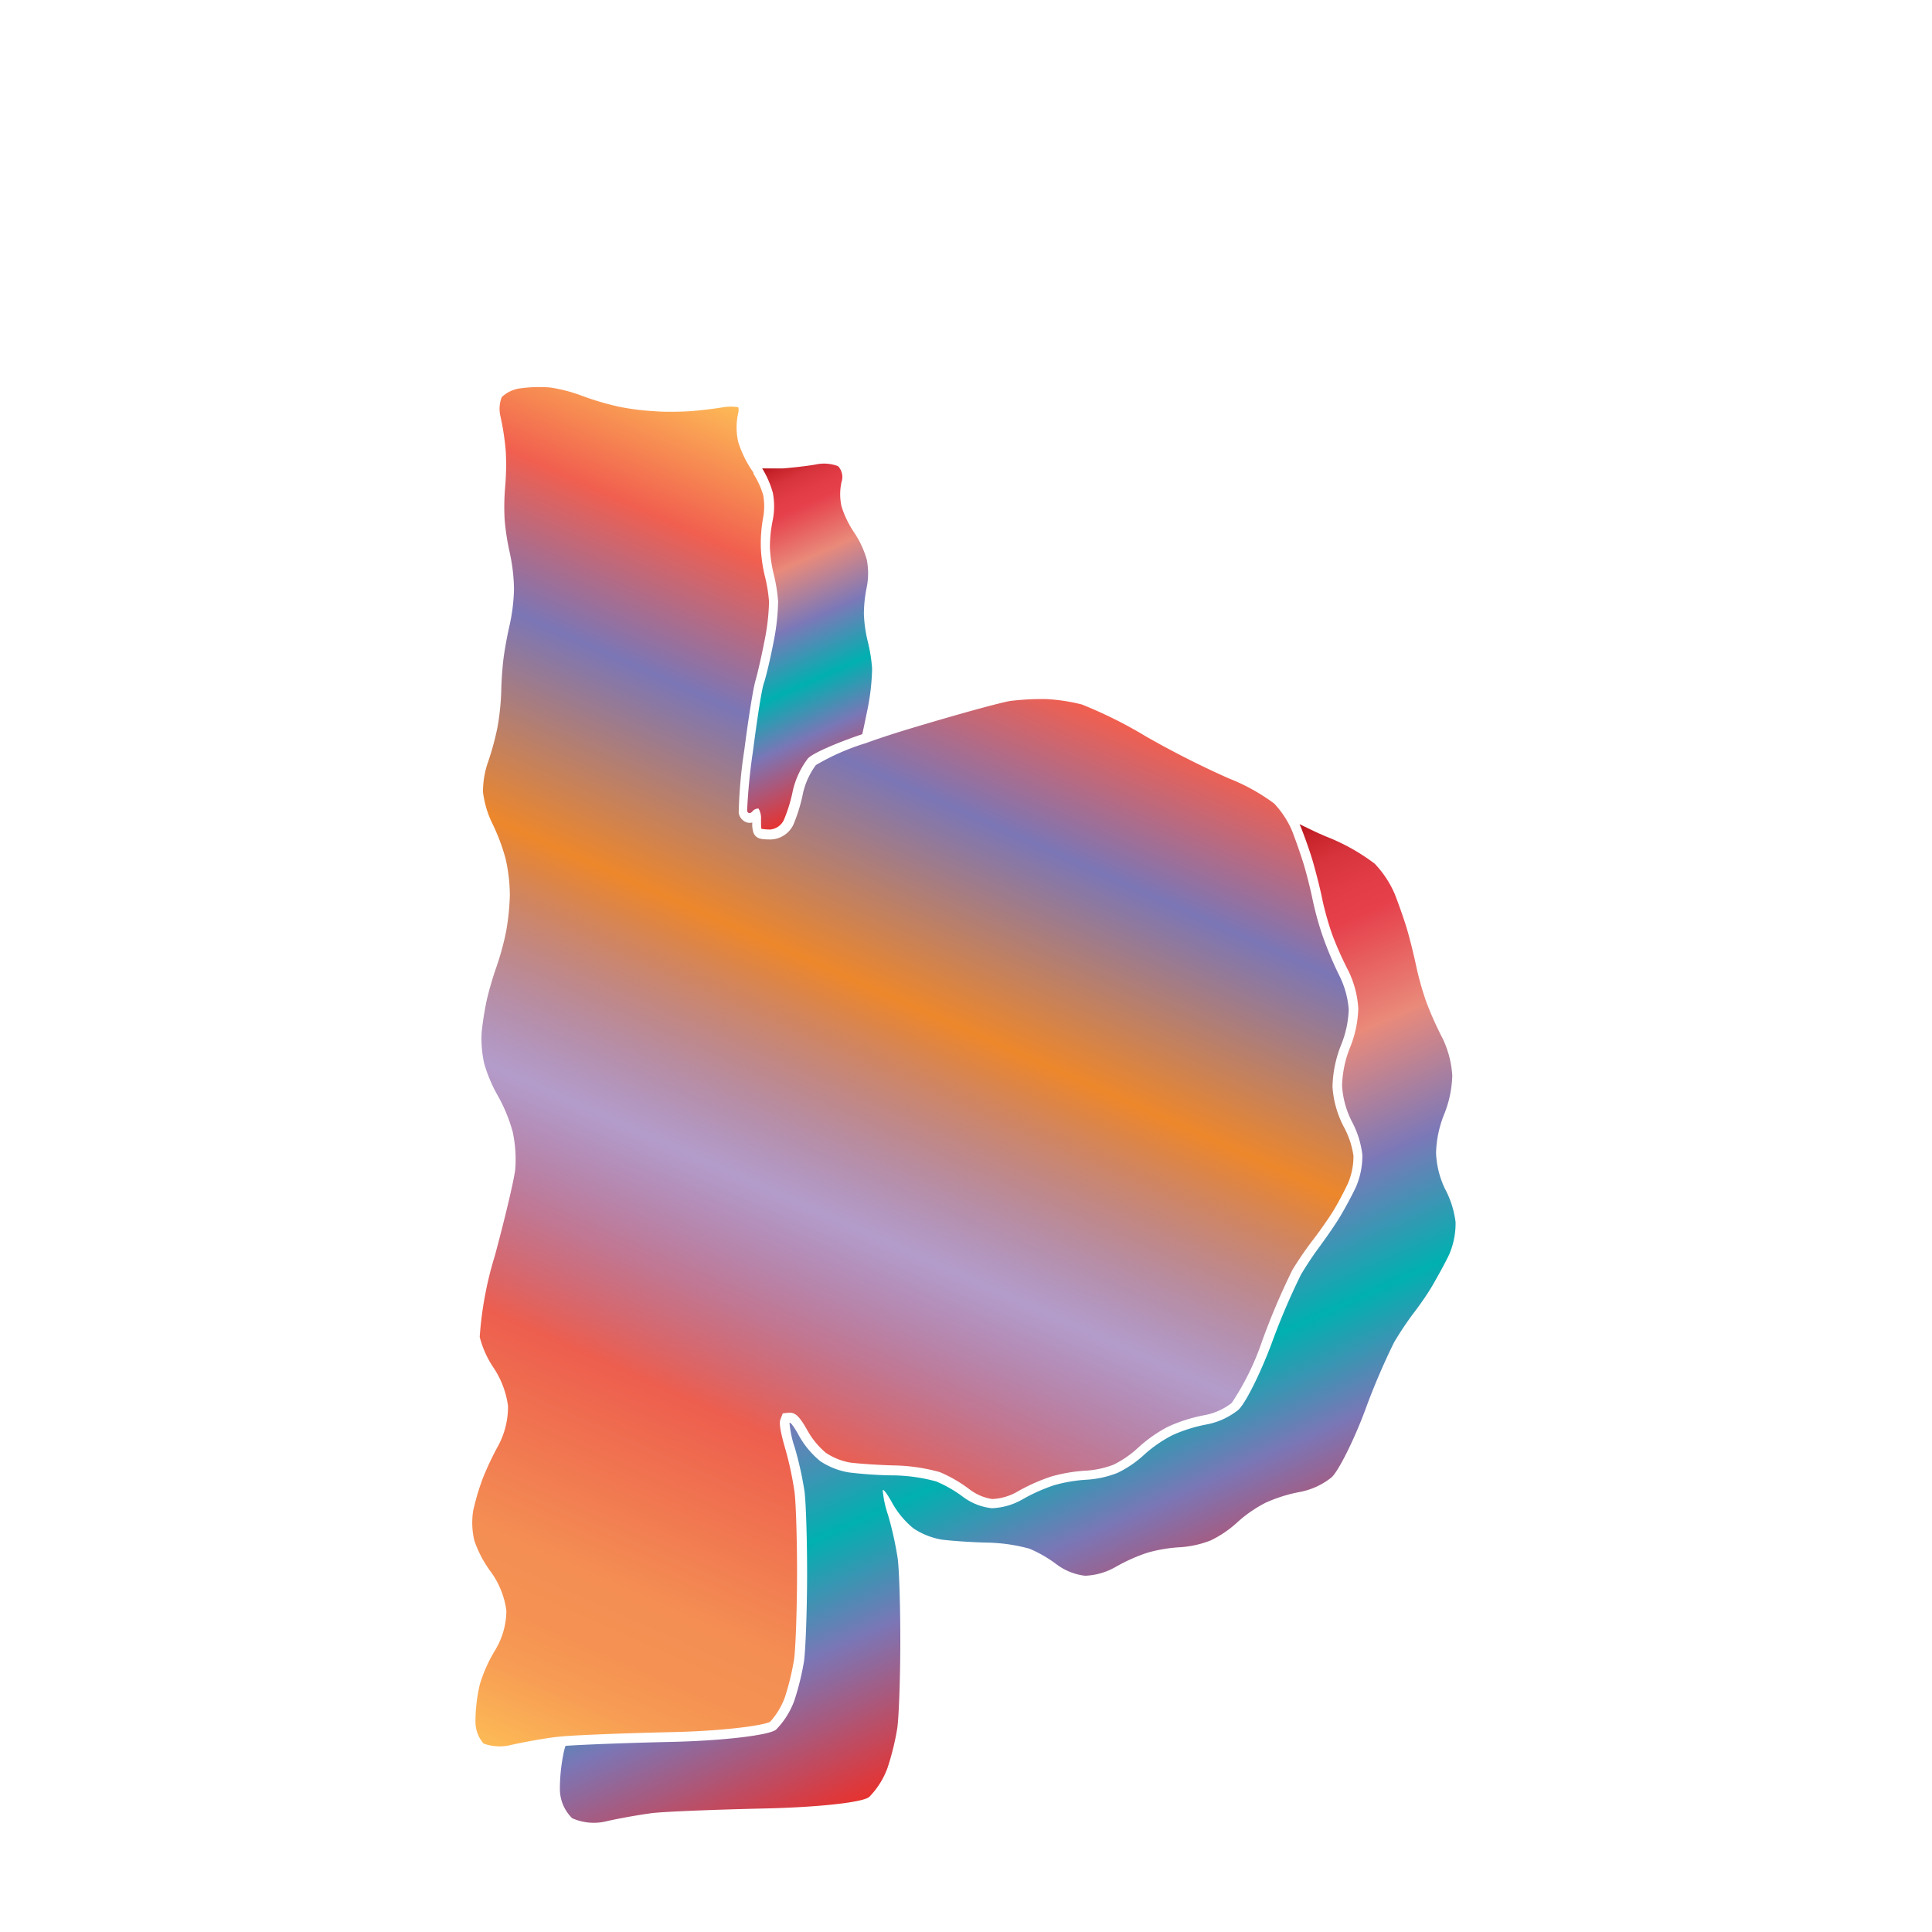<svg xmlns="http://www.w3.org/2000/svg" xmlns:xlink="http://www.w3.org/1999/xlink" width="200" height="200" viewBox="0 0 200 200"><defs><linearGradient id="b" x1="51.47" y1="181.16" x2="107.26" y2="55.85" gradientUnits="userSpaceOnUse"><stop offset="0" stop-color="#fdba56"/><stop offset=".02" stop-color="#fbb055"/><stop offset=".06" stop-color="#f79d54"/><stop offset=".1" stop-color="#f59253"/><stop offset=".15" stop-color="#f48e53"/><stop offset=".3" stop-color="#ed5e4e"/><stop offset=".47" stop-color="#683a96" stop-opacity=".5"/><stop offset=".64" stop-color="#ed872b"/><stop offset=".79" stop-color="#7b76b6"/><stop offset=".9" stop-color="#f15f4f"/><stop offset="1" stop-color="#fdba56"/></linearGradient><linearGradient id="a" x1="86.57" y1="106.64" x2="116.65" y2="174.19" gradientUnits="userSpaceOnUse"><stop offset="0" stop-color="#b7151b"/><stop offset=".02" stop-color="#c52229"/><stop offset=".06" stop-color="#d7333c"/><stop offset=".11" stop-color="#e23d47"/><stop offset=".15" stop-color="#e6404b"/><stop offset=".3" stop-color="#e98a7b"/><stop offset=".47" stop-color="#7c78b8"/><stop offset=".64" stop-color="#00b0b0"/><stop offset=".79" stop-color="#7b76b6"/><stop offset="1" stop-color="#e7322f"/></linearGradient><linearGradient id="c" x1="75.07" y1="50.25" x2="89.14" y2="81.85" xlink:href="#a"/></defs><title>_</title><path d="M78 48.94l-.12-.19a11.22 11.22 0 0 1-1.46-3 6.83 6.83 0 0 1 0-3 1.11 1.11 0 0 0 0-.59 4.54 4.54 0 0 0-1.55 0c-1 .16-2.52.35-3.49.41s-2.59.09-3.59 0a25.63 25.63 0 0 1-3.73-.47 29.38 29.38 0 0 1-3.74-1.1 16.16 16.16 0 0 0-3.32-.88 10.94 10.94 0 0 0-1.17-.05 13.77 13.77 0 0 0-2.1.15 3.4 3.4 0 0 0-1.79.89 3.34 3.34 0 0 0-.13 2 26.89 26.89 0 0 1 .55 3.65 26.84 26.84 0 0 1-.07 3.68 24.25 24.25 0 0 0-.05 3.36 25.11 25.11 0 0 0 .52 3.37 19 19 0 0 1 .45 3.76 19 19 0 0 1-.45 3.76c-.22.93-.51 2.49-.63 3.42s-.23 2.49-.24 3.42a26 26 0 0 1-.38 3.7 28.49 28.49 0 0 1-1 3.69A9.26 9.26 0 0 0 50 82a10.24 10.24 0 0 0 .92 3.15 20.73 20.73 0 0 1 1.42 3.75 17.52 17.52 0 0 1 .44 3.79 26.09 26.09 0 0 1-.38 3.7 28.47 28.47 0 0 1-1 3.68 34.6 34.6 0 0 0-1 3.41 31.31 31.31 0 0 0-.54 3.4 11.78 11.78 0 0 0 .26 3.2 15.19 15.19 0 0 0 1.37 3.27 16.61 16.61 0 0 1 1.58 3.8 13.48 13.48 0 0 1 .27 3.87c-.12 1.16-1.17 5.48-2.12 9a37.05 37.05 0 0 0-1.56 8.38 10.11 10.11 0 0 0 1.4 3.14 9.39 9.39 0 0 1 1.53 4 8.53 8.53 0 0 1-1 4.09 31.34 31.34 0 0 0-1.61 3.4 26.05 26.05 0 0 0-1 3.37 8.08 8.08 0 0 0 .12 3.07 11.79 11.79 0 0 0 1.67 3.19 8.8 8.8 0 0 1 1.65 4.08 8 8 0 0 1-1.19 4.13 15.24 15.24 0 0 0-1.55 3.47 16.71 16.71 0 0 0-.46 3.91 3.41 3.41 0 0 0 .84 2.24 4.81 4.81 0 0 0 2.83.15c1.36-.31 3.46-.68 4.69-.83l.85-.08c2.06-.15 6.61-.32 11.06-.42 5.6-.12 9.6-.71 10.23-1.07a7.66 7.66 0 0 0 1.54-2.57 26.35 26.35 0 0 0 .94-3.88c.16-1.1.3-5 .31-8.59s-.11-7.57-.26-8.75a35 35 0 0 0-.92-4.34c-.76-2.58-.61-3-.53-3.2l.23-.6.67-.07c.58 0 1 .24 1.92 1.9a8.29 8.29 0 0 0 1.88 2.26 6.59 6.59 0 0 0 2.48 1c.88.12 3 .26 4.55.3a18.81 18.81 0 0 1 4.75.69 14.14 14.14 0 0 1 3.09 1.79 5.15 5.15 0 0 0 2.35 1 5.71 5.71 0 0 0 2.59-.76 19.29 19.29 0 0 1 3.51-1.57 16.47 16.47 0 0 1 3.63-.61 9.56 9.56 0 0 0 2.83-.62 10.55 10.55 0 0 0 2.49-1.71 14.35 14.35 0 0 1 3.17-2.23 16.43 16.43 0 0 1 3.84-1.2 6.5 6.5 0 0 0 2.73-1.25 27.39 27.39 0 0 0 3.15-6.42 71.69 71.69 0 0 1 3.13-7.35 35.92 35.92 0 0 1 2.1-3.07c.57-.73 1.47-2 2-2.83s1.25-2.21 1.65-3.06a7.15 7.15 0 0 0 .57-2.85 8.9 8.9 0 0 0-1-3 10.4 10.4 0 0 1-1.17-4.14 12.37 12.37 0 0 1 .92-4.41 10.67 10.67 0 0 0 .76-3.62 9.49 9.49 0 0 0-.93-3.4 37.15 37.15 0 0 1-1.69-3.96 32.08 32.08 0 0 1-1.1-3.9c-.2-1-.61-2.65-.91-3.65s-.87-2.63-1.26-3.62l-.08-.18a9.79 9.79 0 0 0-1.75-2.59 20.18 20.18 0 0 0-4.67-2.59 94.61 94.61 0 0 1-8.66-4.39 45.62 45.62 0 0 0-6.57-3.27 18.84 18.84 0 0 0-3.68-.56 26.62 26.62 0 0 0-3.71.19c-.86.12-5.32 1.33-10.58 2.92-1.46.44-3 .94-4.4 1.45a23.93 23.93 0 0 0-5.17 2.27 7.8 7.8 0 0 0-1.33 2.89 17 17 0 0 1-1 3.28 2.68 2.68 0 0 1-2.32 1.53c-1 0-1.52-.05-1.8-.67a2.67 2.67 0 0 1-.13-1.08 1.22 1.22 0 0 1-.53 0 1.26 1.26 0 0 1-.88-1 50 50 0 0 1 .58-6.5c.36-2.82.89-6.28 1.16-7.21.22-.75.65-2.64.94-4.14a22.82 22.82 0 0 0 .46-4 15.52 15.52 0 0 0-.42-2.61 15 15 0 0 1-.43-3.06 14.88 14.88 0 0 1 .24-3.04 6.43 6.43 0 0 0 0-2.37 8.89 8.89 0 0 0-1-2.17z" fill="url(#b)"/><path d="M148.66 119.35a11.41 11.41 0 0 1 .84-4 11.54 11.54 0 0 0 .84-4 10.38 10.38 0 0 0-1-3.85 36.17 36.17 0 0 1-1.68-3.75 31.05 31.05 0 0 1-1.06-3.76c-.21-1-.63-2.72-.93-3.74s-.89-2.69-1.29-3.71a10.62 10.62 0 0 0-2.07-3.13 20.83 20.83 0 0 0-5-2.8c-.41-.17-.91-.39-1.45-.65l-1.33-.64.12.27c.4 1 1 2.68 1.29 3.71s.73 2.71.93 3.74a31.05 31.05 0 0 0 1.06 3.76 36.17 36.17 0 0 0 1.68 3.75 10.38 10.38 0 0 1 1 3.85 11.54 11.54 0 0 1-.84 4 11.41 11.41 0 0 0-.84 4 9.42 9.42 0 0 0 1 3.67 9.8 9.8 0 0 1 1.1 3.46 8.12 8.12 0 0 1-.66 3.34c-.42.9-1.19 2.32-1.7 3.16s-1.43 2.15-2 2.93a34.75 34.75 0 0 0-2 3 71.06 71.06 0 0 0-3.06 7.19c-1.17 3.1-2.7 6.16-3.42 6.8a7.48 7.48 0 0 1-3.24 1.5 15.61 15.61 0 0 0-3.56 1.11 13.49 13.49 0 0 0-2.91 2 11.36 11.36 0 0 1-2.79 1.91 10.41 10.41 0 0 1-3.2.71 15.54 15.54 0 0 0-3.37.57 18.33 18.33 0 0 0-3.3 1.48 6.85 6.85 0 0 1-3.15.9 6.09 6.09 0 0 1-2.92-1.13 13.22 13.22 0 0 0-2.83-1.64 17.78 17.78 0 0 0-4.42-.63c-1.65 0-3.75-.19-4.66-.31a7.6 7.6 0 0 1-2.94-1.17 9.25 9.25 0 0 1-2.17-2.59c-.49-.91-.94-1.52-1-1.35a10.69 10.69 0 0 0 .55 2.56 35.74 35.74 0 0 1 1 4.5c.16 1.23.28 5.23.27 8.88s-.16 7.58-.32 8.73a27.29 27.29 0 0 1-1 4.06 8.43 8.43 0 0 1-1.88 3c-.66.59-5.53 1.16-10.81 1.28-4.5.1-9 .27-11 .41l-.09.29c-.06.21-.11.47-.16.73a18.29 18.29 0 0 0-.33 3.47 4.23 4.23 0 0 0 1.27 3 5.52 5.52 0 0 0 3.62.3c1.32-.3 3.38-.66 4.59-.82s6.52-.37 11.81-.49S89.37 186.6 90 186a8.43 8.43 0 0 0 1.88-3 27.29 27.29 0 0 0 1-4.06c.17-1.15.31-5.08.32-8.73s-.11-7.65-.27-8.88a35.74 35.74 0 0 0-1-4.5 10.69 10.69 0 0 1-.55-2.56c.06-.17.51.44 1 1.35a9.25 9.25 0 0 0 2.17 2.59 7.6 7.6 0 0 0 2.94 1.17c.91.12 3 .27 4.66.31a17.78 17.78 0 0 1 4.42.63 13.22 13.22 0 0 1 2.83 1.64 6.09 6.09 0 0 0 2.92 1.16 6.85 6.85 0 0 0 3.15-.9 18.33 18.33 0 0 1 3.3-1.48 15.54 15.54 0 0 1 3.37-.57 10.41 10.41 0 0 0 3.2-.71 11.36 11.36 0 0 0 2.79-1.91 13.49 13.49 0 0 1 2.91-2 15.61 15.61 0 0 1 3.56-1.11 7.48 7.48 0 0 0 3.24-1.5c.71-.65 2.25-3.71 3.42-6.8a71.06 71.06 0 0 1 3.06-7.19 34.75 34.75 0 0 1 2-3c.6-.77 1.52-2.09 2-2.93s1.28-2.26 1.7-3.16a8.12 8.12 0 0 0 .66-3.34 9.8 9.8 0 0 0-1.1-3.46 9.42 9.42 0 0 1-.92-3.71z" fill="url(#a)"/><path d="M80 51a7.42 7.42 0 0 1 0 2.82 14 14 0 0 0-.3 2.82 14.14 14.14 0 0 0 .4 2.82 16.54 16.54 0 0 1 .45 2.82 23.36 23.36 0 0 1-.48 4.23c-.3 1.55-.74 3.45-1 4.23s-.73 4-1.13 7.06a60.85 60.85 0 0 0-.6 6.14c.07.27.31.31.54.07a.78.78 0 0 1 .64-.31 1.93 1.93 0 0 1 .26 1.1c0 .54 0 1 .06 1a5 5 0 0 0 .91.07 1.74 1.74 0 0 0 1.4-1 16 16 0 0 0 .92-3 8.72 8.72 0 0 1 1.57-3.36c.47-.51 2.7-1.51 5.62-2.51.08-.36.17-.75.25-1.15s.2-.95.29-1.4a23.36 23.36 0 0 0 .48-4.23 16.54 16.54 0 0 0-.45-2.82 14.14 14.14 0 0 1-.4-2.82 14 14 0 0 1 .3-2.82 7.42 7.42 0 0 0 0-2.82 9.9 9.9 0 0 0-1.31-2.82 10.22 10.22 0 0 1-1.31-2.71 5.9 5.9 0 0 1 0-2.5 1.64 1.64 0 0 0-.35-1.65 4.07 4.07 0 0 0-2.34-.17c-.92.16-2.44.33-3.38.4H78.9A9.74 9.74 0 0 1 80 51z" fill="url(#c)"/></svg>